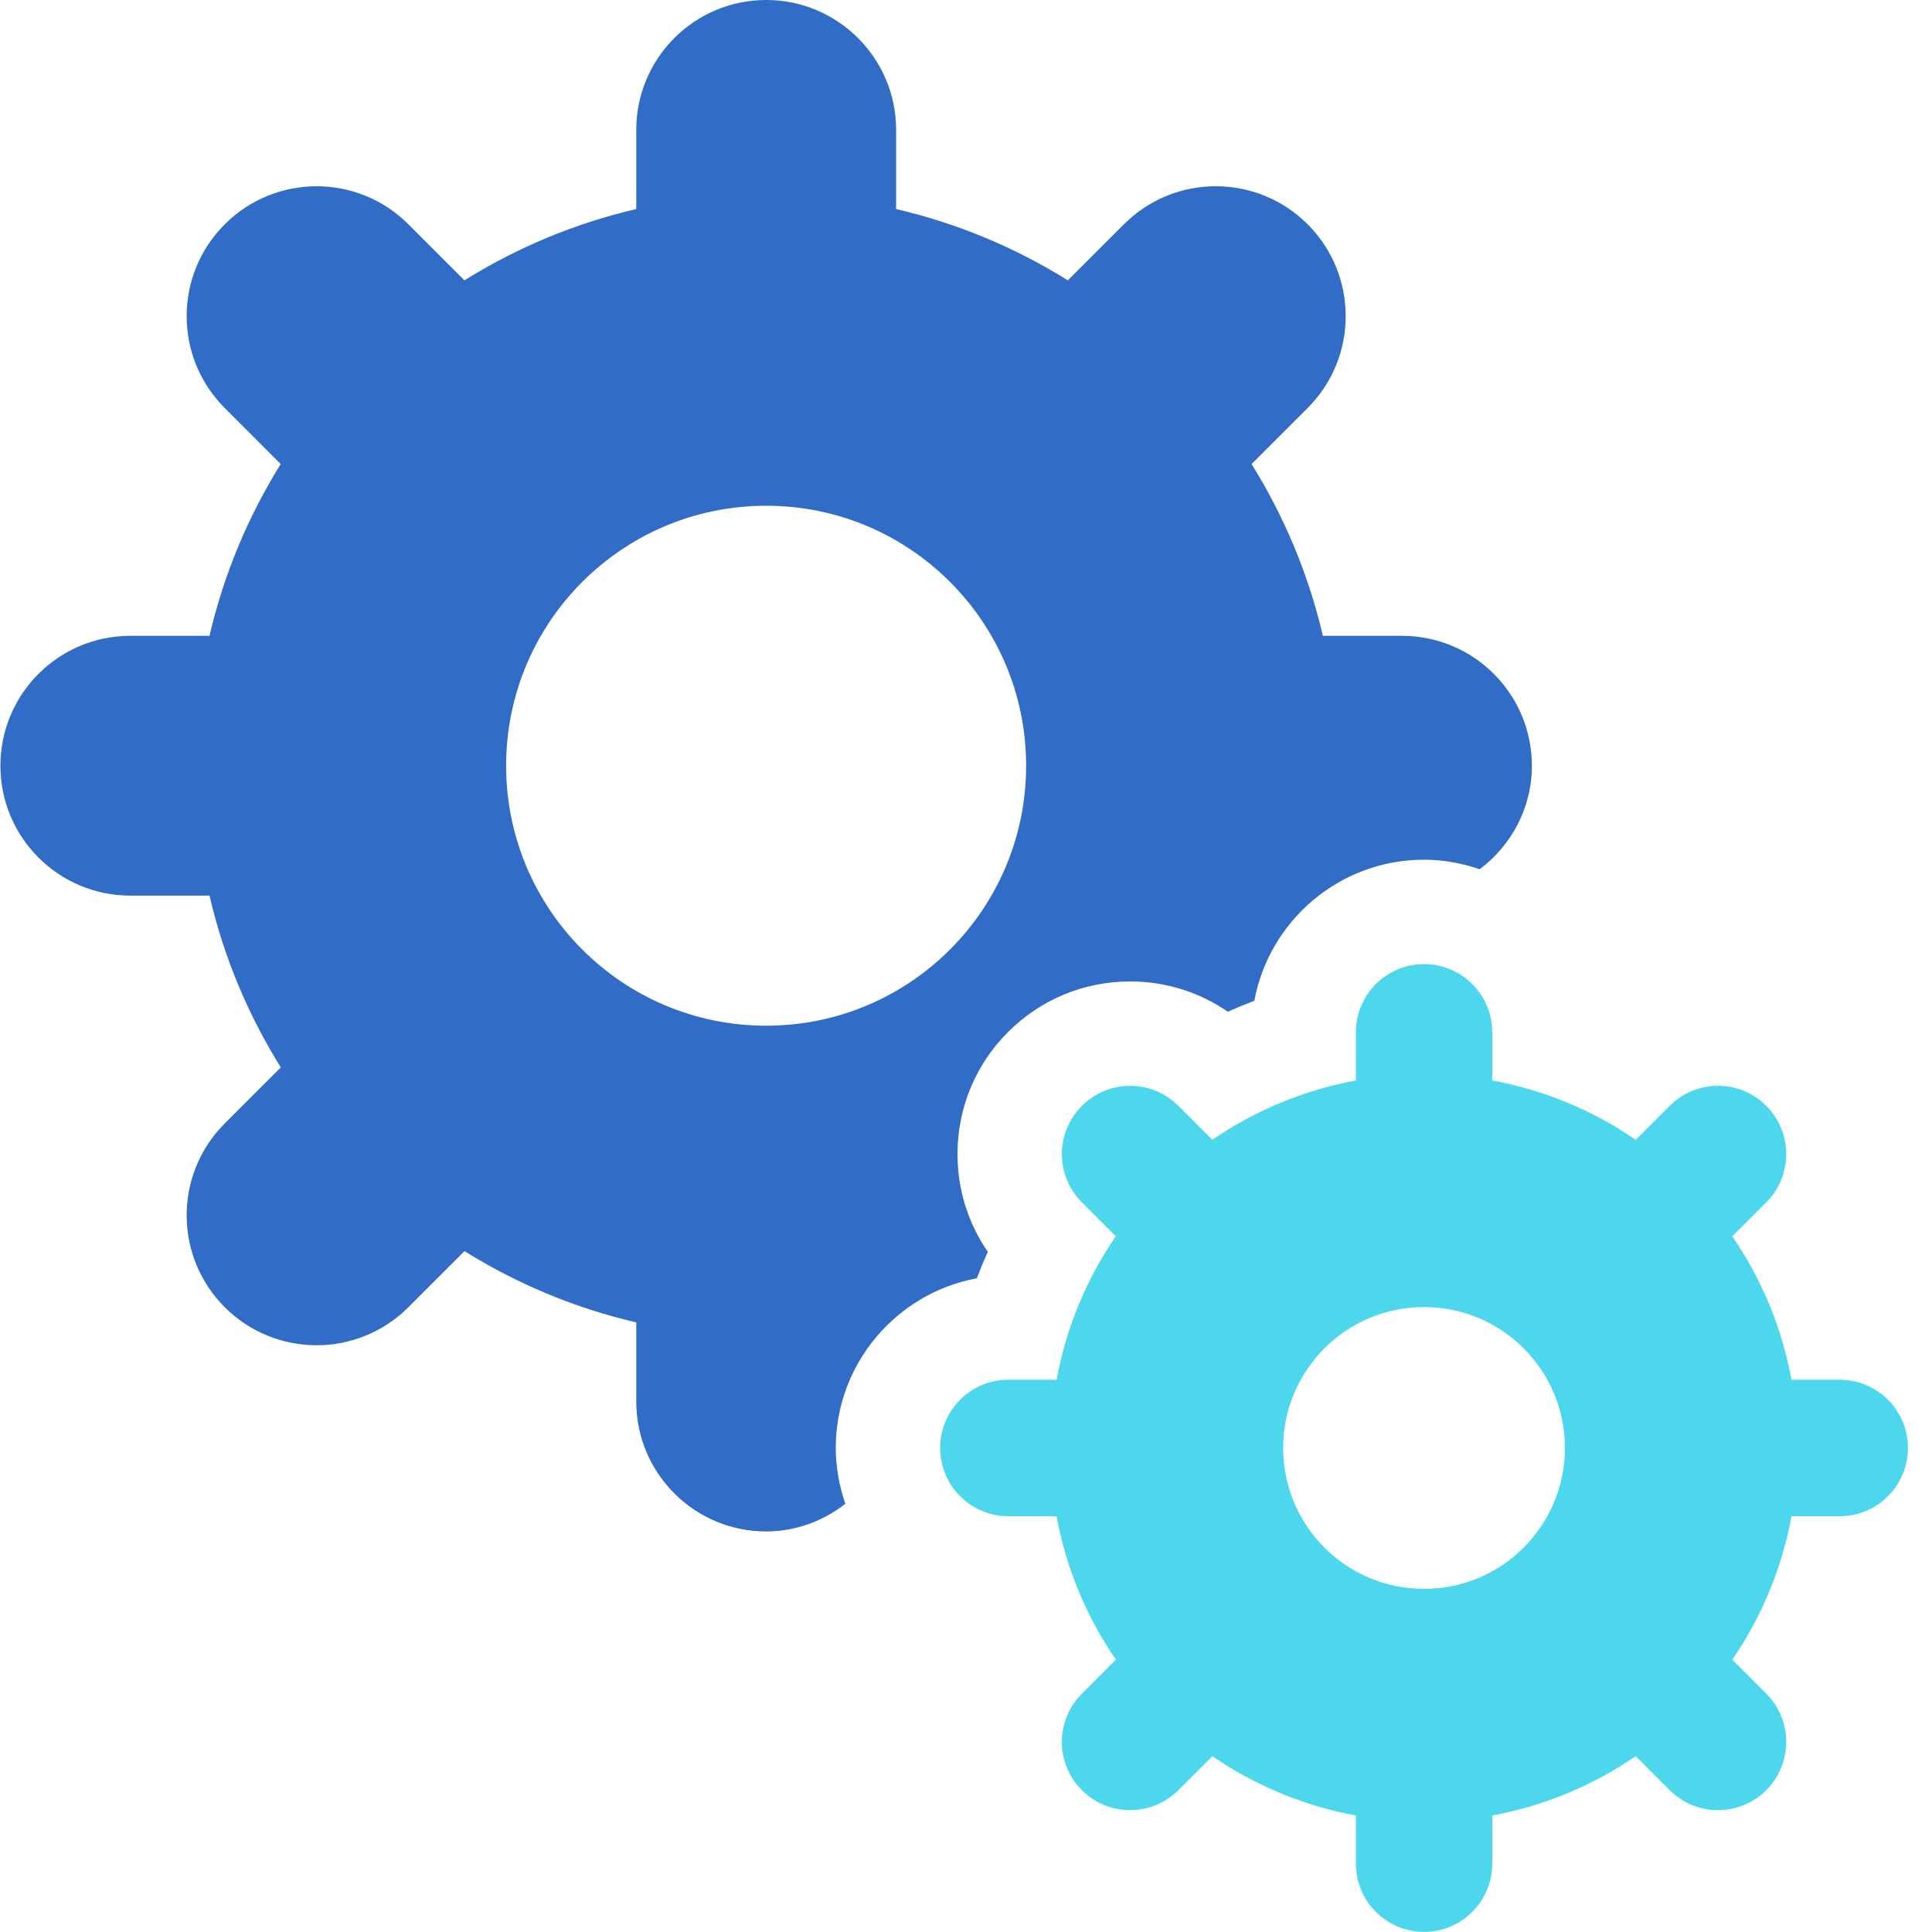 <?xml version="1.0" encoding="UTF-8"?>
<svg width="70px" height="70px" viewBox="0 0 70 70" version="1.1" xmlns="http://www.w3.org/2000/svg" xmlns:xlink="http://www.w3.org/1999/xlink">
    <!-- Generator: Sketch 55.2 (78181) - https://sketchapp.com -->
    <title>https://www.flaticon.com/free-icon/settings_87590#term=setup&amp;page=1&amp;position=92</title>
    <desc>Created with Sketch.</desc>
    <g id="Documentation" stroke="none" stroke-width="1" fill="none" fill-rule="evenodd">
        <g transform="translate(-676, -504)" fill-rule="nonzero" id="Features">
            <g transform="translate(93, 429)">
                <g transform="translate(481, 75)" id="https://www.flaticon.com/free-icon/settings_87590#term=setup&amp;page=1&amp;position=92">
                    <g transform="translate(102, 0)">
                        <path d="M35.395,46.314 C35.514,45.99 35.648,45.672 35.791,45.355 C35.076,44.321 34.692,43.096 34.692,41.813 C34.692,40.141 35.345,38.57 36.521,37.396 C37.702,36.212 39.275,35.56 40.948,35.56 C42.23,35.56 43.453,35.944 44.487,36.656 C44.804,36.515 45.122,36.383 45.447,36.261 C45.985,33.356 48.536,31.149 51.596,31.149 C52.301,31.149 52.977,31.277 53.611,31.494 C54.753,30.636 55.503,29.282 55.503,27.744 C55.503,25.144 53.395,23.037 50.796,23.037 L47.93,23.037 C47.408,20.8 46.526,18.707 45.347,16.813 L47.379,14.783 C49.217,12.945 49.217,9.964 47.379,8.127 C45.54,6.288 42.557,6.288 40.722,8.127 L38.691,10.157 C36.797,8.977 34.704,8.095 32.468,7.574 L32.468,4.707 C32.468,2.107 30.358,0 27.76,0 C25.159,0 23.053,2.108 23.053,4.707 L23.053,7.574 C20.815,8.095 18.721,8.977 16.828,10.157 L14.798,8.128 C12.962,6.289 9.979,6.289 8.142,8.128 C6.303,9.965 6.303,12.946 8.142,14.783 L10.171,16.813 C8.993,18.707 8.11,20.799 7.591,23.037 L4.722,23.037 C2.122,23.037 0.015,25.144 0.015,27.743 C0.015,30.343 2.123,32.45 4.722,32.45 L7.591,32.45 C8.109,34.688 8.993,36.781 10.174,38.675 L8.142,40.706 C6.303,42.543 6.303,45.524 8.142,47.362 C9.061,48.281 10.265,48.741 11.47,48.741 C12.674,48.741 13.878,48.281 14.798,47.362 L16.829,45.331 C18.723,46.51 20.814,47.393 23.053,47.913 L23.053,50.78 C23.053,53.38 25.159,55.487 27.76,55.487 C28.845,55.487 29.833,55.104 30.628,54.486 C30.412,53.85 30.281,53.172 30.281,52.463 C30.281,49.405 32.488,46.852 35.395,46.314 Z M27.76,37.163 C22.557,37.163 18.338,32.946 18.338,27.744 C18.338,22.541 22.557,18.324 27.76,18.324 C32.961,18.324 37.178,22.541 37.178,27.744 C37.178,32.946 32.961,37.163 27.76,37.163 Z" id="Shape" fill="#316DC7"></path>
                        <path d="M66.656,49.991 L64.91,49.991 C64.56,48.089 63.818,46.326 62.763,44.793 L63.995,43.563 C64.96,42.597 64.96,41.031 63.995,40.066 C63.512,39.582 62.878,39.341 62.246,39.341 C61.614,39.341 60.98,39.582 60.497,40.066 L59.265,41.298 C57.735,40.241 55.969,39.499 54.066,39.148 L54.066,37.402 C54.066,36.037 52.961,34.931 51.596,34.931 C50.231,34.931 49.126,36.037 49.126,37.402 L49.126,39.148 C47.222,39.5 45.46,40.241 43.926,41.297 L42.695,40.067 C42.212,39.585 41.58,39.342 40.948,39.342 C40.313,39.342 39.679,39.585 39.199,40.067 C38.231,41.031 38.231,42.597 39.199,43.563 L40.428,44.793 C39.374,46.327 38.631,48.089 38.282,49.991 L36.535,49.991 C35.17,49.991 34.063,51.098 34.063,52.463 C34.063,53.829 35.17,54.936 36.535,54.936 L38.282,54.936 C38.631,56.838 39.374,58.599 40.431,60.133 L39.199,61.365 C38.231,62.33 38.231,63.896 39.199,64.861 C39.682,65.344 40.313,65.586 40.948,65.586 C41.579,65.586 42.212,65.344 42.695,64.861 L43.926,63.63 C45.46,64.685 47.222,65.426 49.126,65.778 L49.126,67.523 C49.126,68.89 50.231,69.996 51.596,69.996 C52.961,69.996 54.066,68.89 54.066,67.523 L54.066,65.779 C55.969,65.426 57.732,64.685 59.265,63.629 L60.497,64.862 C60.98,65.345 61.614,65.586 62.246,65.586 C62.878,65.586 63.512,65.345 63.995,64.862 C64.96,63.897 64.96,62.33 63.995,61.365 L62.763,60.133 C63.818,58.599 64.56,56.838 64.91,54.936 L66.656,54.936 C68.021,54.936 69.129,53.829 69.129,52.463 C69.129,51.098 68.021,49.991 66.656,49.991 Z M51.596,57.567 C48.776,57.567 46.491,55.282 46.491,52.463 C46.491,49.644 48.776,47.358 51.596,47.358 C54.416,47.358 56.7,49.644 56.7,52.463 C56.7,55.282 54.416,57.567 51.596,57.567 Z" id="Shape" fill="#4CD7ED"></path>
                    </g>
                </g>
            </g>
        </g>
    </g>
</svg>